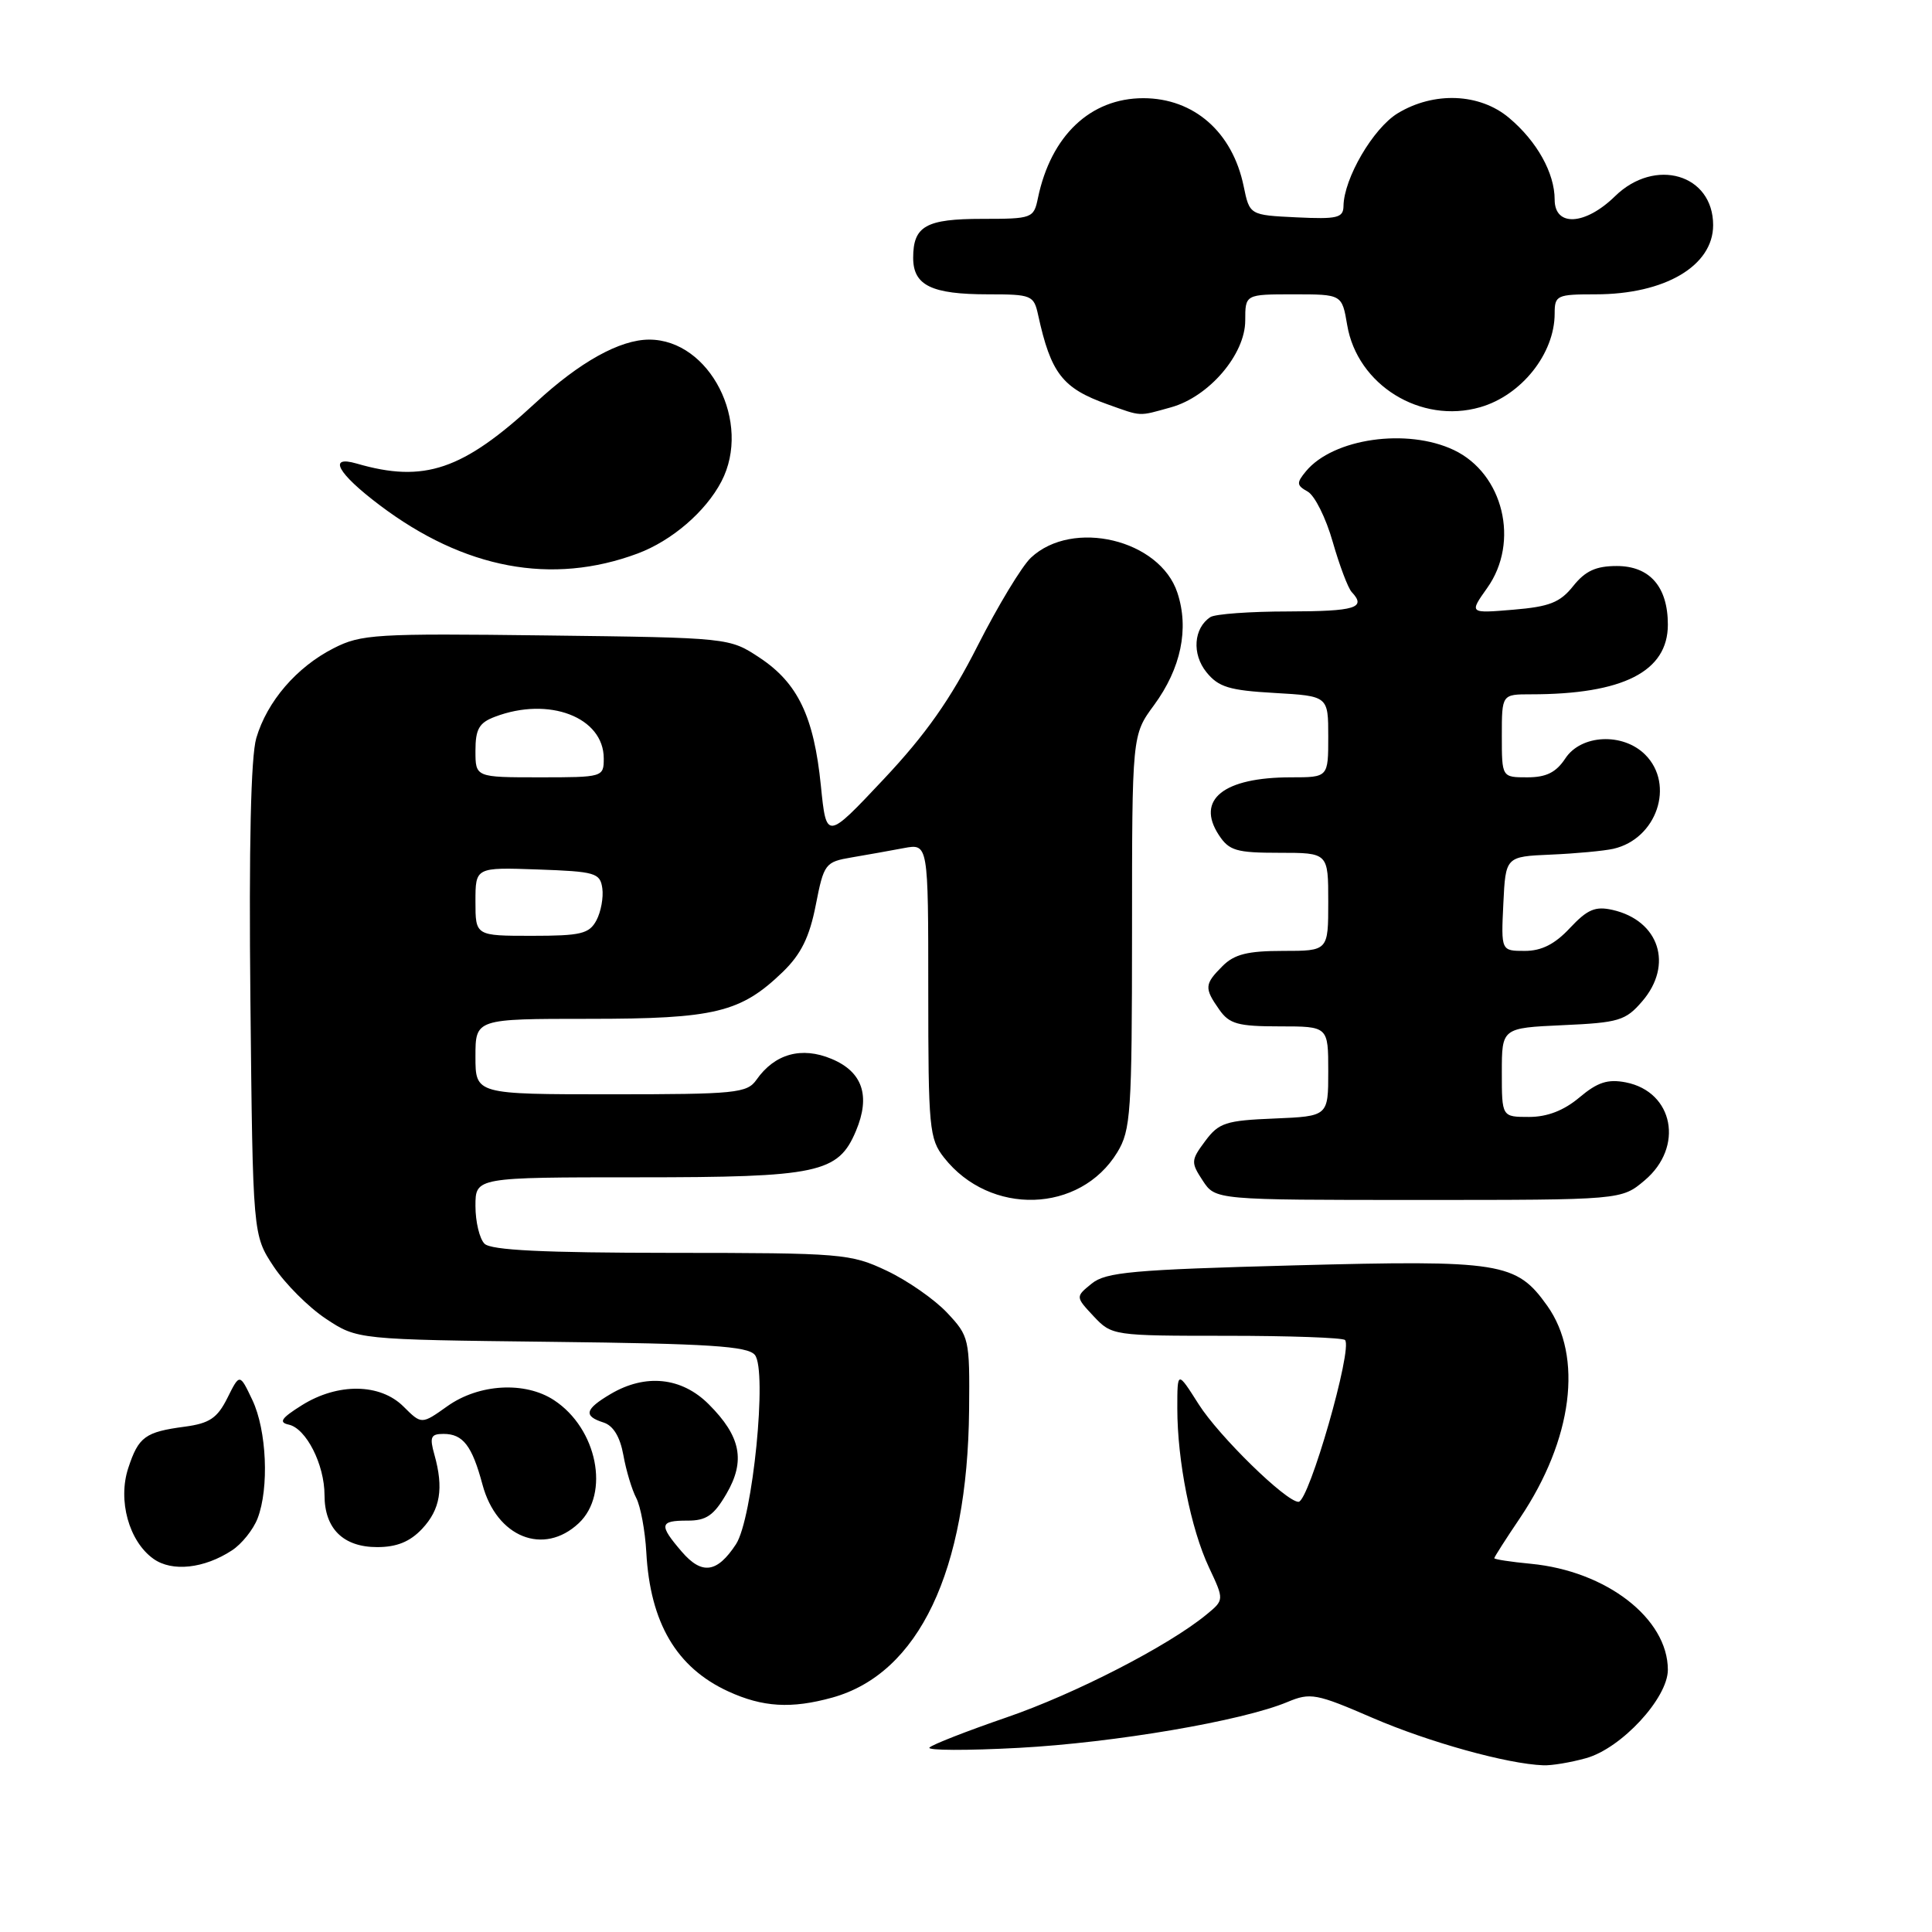 <?xml version="1.0" encoding="UTF-8" standalone="no"?>
<!DOCTYPE svg PUBLIC "-//W3C//DTD SVG 1.1//EN" "http://www.w3.org/Graphics/SVG/1.1/DTD/svg11.dtd" >
<svg xmlns="http://www.w3.org/2000/svg" xmlns:xlink="http://www.w3.org/1999/xlink" version="1.1" viewBox="0 0 256 256">
 <g >
 <path fill="currentColor"
d=" M 210.15 232.97 C 214.84 231.67 221.00 225.01 221.00 221.25 C 220.99 214.46 212.86 208.17 202.85 207.21 C 200.18 206.96 198.00 206.62 198.00 206.47 C 198.00 206.32 199.53 203.92 201.41 201.14 C 208.39 190.75 209.81 179.75 205.01 173.01 C 200.91 167.26 198.93 166.94 171.46 167.67 C 150.09 168.24 146.53 168.56 144.66 170.08 C 142.50 171.83 142.50 171.83 144.92 174.42 C 147.32 176.97 147.50 177.00 162.51 177.00 C 170.85 177.00 177.92 177.25 178.22 177.56 C 179.29 178.63 173.44 199.00 172.06 199.00 C 170.41 199.00 161.52 190.31 158.83 186.07 C 156.00 181.61 156.00 181.61 156.00 186.62 C 156.00 193.58 157.79 202.58 160.20 207.70 C 162.22 212.00 162.22 212.00 159.86 213.94 C 154.83 218.08 142.43 224.46 133.33 227.58 C 128.10 229.38 123.52 231.17 123.16 231.56 C 122.80 231.95 128.12 231.97 135.00 231.60 C 147.67 230.92 164.60 228.03 170.58 225.53 C 173.64 224.25 174.39 224.39 181.90 227.64 C 189.34 230.85 199.73 233.74 204.50 233.91 C 205.60 233.96 208.14 233.53 210.15 232.97 Z  M 110.28 224.94 C 121.74 221.76 128.21 208.16 128.41 186.82 C 128.50 177.39 128.42 177.06 125.50 173.95 C 123.85 172.19 120.25 169.68 117.50 168.38 C 112.69 166.11 111.62 166.02 88.95 166.01 C 71.98 166.00 65.06 165.66 64.20 164.80 C 63.54 164.14 63.00 161.89 63.00 159.80 C 63.00 156.00 63.00 156.00 84.55 156.00 C 108.46 156.00 111.07 155.44 113.42 149.85 C 115.37 145.21 114.30 142.02 110.19 140.31 C 106.21 138.64 102.65 139.63 100.24 143.07 C 98.99 144.85 97.53 145.00 80.94 145.00 C 63.00 145.00 63.00 145.00 63.00 140.00 C 63.00 135.00 63.00 135.00 78.03 135.00 C 94.74 135.00 98.15 134.17 103.74 128.77 C 106.14 126.44 107.26 124.18 108.09 119.94 C 109.17 114.43 109.34 114.21 112.86 113.61 C 114.86 113.27 117.96 112.72 119.75 112.38 C 123.00 111.77 123.00 111.77 123.00 131.25 C 123.00 149.49 123.13 150.90 125.09 153.39 C 131.18 161.14 143.11 160.78 148.04 152.70 C 149.84 149.74 149.99 147.52 150.00 123.45 C 150.00 97.39 150.00 97.39 152.91 93.44 C 156.49 88.56 157.59 83.31 156.01 78.54 C 153.69 71.49 142.12 68.72 136.60 73.90 C 135.39 75.04 132.22 80.29 129.54 85.57 C 125.96 92.64 122.68 97.31 117.09 103.25 C 109.50 111.32 109.50 111.32 108.77 104.11 C 107.85 94.95 105.72 90.51 100.67 87.16 C 96.65 84.50 96.65 84.50 72.38 84.20 C 49.73 83.92 47.85 84.03 44.18 85.91 C 39.30 88.40 35.39 92.94 33.96 97.80 C 33.24 100.24 32.97 112.06 33.18 132.58 C 33.50 163.65 33.50 163.65 36.26 167.82 C 37.78 170.11 40.89 173.22 43.18 174.74 C 47.35 177.50 47.35 177.50 73.09 177.80 C 93.94 178.04 99.06 178.37 100.02 179.53 C 101.70 181.55 99.74 201.23 97.52 204.62 C 95.02 208.43 93.01 208.71 90.34 205.61 C 87.28 202.05 87.38 201.48 91.09 201.49 C 93.58 201.50 94.58 200.81 96.25 197.95 C 98.81 193.57 98.17 190.33 93.92 186.08 C 90.33 182.48 85.53 181.98 80.90 184.72 C 77.50 186.73 77.27 187.63 79.97 188.49 C 81.26 188.90 82.16 190.38 82.60 192.81 C 82.96 194.84 83.73 197.40 84.31 198.50 C 84.88 199.60 85.48 202.83 85.64 205.69 C 86.15 215.04 89.64 220.97 96.50 224.12 C 101.07 226.22 104.86 226.44 110.28 224.94 Z  M 30.74 205.43 C 32.03 204.59 33.56 202.68 34.13 201.20 C 35.68 197.18 35.34 189.51 33.44 185.51 C 31.76 181.97 31.76 181.97 30.13 185.24 C 28.80 187.90 27.77 188.60 24.50 189.04 C 19.23 189.74 18.36 190.38 17.00 194.51 C 15.58 198.80 17.08 204.23 20.33 206.55 C 22.79 208.31 27.05 207.85 30.74 205.43 Z  M 55.93 202.58 C 58.35 200.00 58.81 197.20 57.56 192.75 C 56.90 190.41 57.08 190.00 58.77 190.00 C 61.35 190.00 62.55 191.56 63.93 196.71 C 65.80 203.70 72.03 206.20 76.69 201.83 C 80.86 197.90 79.13 189.28 73.41 185.53 C 69.57 183.01 63.46 183.36 59.29 186.32 C 55.86 188.76 55.86 188.76 53.47 186.38 C 50.38 183.29 44.76 183.22 40.00 186.20 C 37.27 187.91 36.89 188.47 38.26 188.77 C 40.57 189.27 43.00 194.06 43.00 198.12 C 43.00 202.55 45.48 205.00 49.98 205.00 C 52.57 205.00 54.32 204.29 55.93 202.58 Z  M 217.92 156.41 C 223.17 151.99 221.77 144.67 215.43 143.42 C 213.04 142.96 211.69 143.39 209.29 145.41 C 207.22 147.15 205.03 148.00 202.61 148.00 C 199.00 148.00 199.00 148.00 199.00 142.11 C 199.00 136.21 199.00 136.21 207.10 135.84 C 214.50 135.51 215.40 135.24 217.60 132.68 C 221.76 127.85 219.86 121.98 213.68 120.57 C 211.39 120.05 210.35 120.49 208.03 122.96 C 206.04 125.10 204.27 126.00 202.05 126.00 C 198.90 126.00 198.90 126.00 199.20 119.75 C 199.50 113.50 199.50 113.50 205.50 113.24 C 208.80 113.10 212.52 112.75 213.78 112.47 C 219.53 111.16 221.97 103.97 218.00 100.00 C 215.05 97.05 209.50 97.31 207.41 100.50 C 206.19 102.35 204.89 103.00 202.38 103.00 C 199.00 103.00 199.00 103.00 199.00 97.50 C 199.00 92.00 199.00 92.00 202.86 92.00 C 215.07 92.00 221.00 88.98 221.00 82.77 C 221.00 77.75 218.60 75.00 214.23 75.00 C 211.47 75.00 210.06 75.65 208.46 77.65 C 206.72 79.84 205.31 80.39 200.51 80.79 C 194.67 81.28 194.67 81.28 197.06 77.91 C 201.40 71.82 199.21 62.75 192.64 59.63 C 186.44 56.69 176.66 58.09 173.05 62.44 C 171.77 63.99 171.79 64.31 173.28 65.14 C 174.21 65.66 175.70 68.65 176.59 71.79 C 177.49 74.93 178.62 77.93 179.11 78.45 C 181.08 80.55 179.61 81.00 170.75 81.02 C 165.66 81.02 161.00 81.36 160.38 81.77 C 158.16 83.23 157.91 86.66 159.86 89.07 C 161.46 91.05 162.89 91.48 168.88 91.82 C 176.00 92.23 176.00 92.23 176.00 97.61 C 176.00 103.00 176.00 103.00 171.07 103.00 C 162.13 103.00 158.43 105.95 161.50 110.64 C 162.86 112.72 163.82 113.00 169.52 113.00 C 176.00 113.00 176.00 113.00 176.00 119.50 C 176.00 126.00 176.00 126.00 170.00 126.00 C 165.33 126.00 163.56 126.44 162.00 128.00 C 159.59 130.41 159.55 130.92 161.56 133.78 C 162.89 135.68 164.03 136.00 169.56 136.00 C 176.00 136.00 176.00 136.00 176.00 141.96 C 176.00 147.91 176.00 147.91 168.85 148.21 C 162.42 148.47 161.50 148.77 159.70 151.19 C 157.80 153.74 157.78 154.02 159.37 156.44 C 161.05 159.00 161.05 159.00 187.95 159.00 C 214.85 159.00 214.85 159.00 217.92 156.41 Z  M 84.50 73.34 C 89.02 71.65 93.50 67.80 95.59 63.80 C 99.66 56.00 94.06 45.00 86.02 45.00 C 82.14 45.00 76.80 47.97 70.97 53.37 C 61.32 62.30 56.21 64.03 47.25 61.42 C 43.38 60.30 44.73 62.73 50.30 66.93 C 61.51 75.40 73.13 77.58 84.50 73.34 Z  M 155.17 53.97 C 160.20 52.57 165.00 46.96 165.00 42.47 C 165.00 39.00 165.00 39.00 171.41 39.00 C 177.82 39.00 177.82 39.00 178.51 43.07 C 179.85 51.02 188.26 56.22 196.12 53.96 C 201.60 52.39 206.00 46.86 206.00 41.55 C 206.00 39.13 206.28 39.00 211.43 39.00 C 220.60 39.00 227.00 35.23 227.00 29.83 C 227.00 23.08 219.30 20.82 214.00 26.00 C 210.05 29.86 206.00 30.09 206.00 26.45 C 206.00 22.93 203.66 18.73 199.96 15.62 C 196.07 12.34 189.99 12.10 185.19 15.02 C 181.94 17.01 178.07 23.64 178.02 27.30 C 178.00 28.87 177.20 29.06 171.79 28.80 C 165.58 28.50 165.58 28.50 164.79 24.67 C 163.31 17.49 158.20 13.02 151.50 13.01 C 144.49 13.01 139.25 17.97 137.53 26.25 C 136.98 28.92 136.77 29.00 130.18 29.00 C 122.69 29.00 121.00 29.95 121.00 34.16 C 121.00 37.82 123.43 39.00 130.92 39.00 C 136.70 39.00 136.99 39.12 137.56 41.75 C 139.25 49.47 140.78 51.45 146.74 53.57 C 151.37 55.22 150.77 55.19 155.17 53.97 Z  M 63.00 119.46 C 63.00 114.92 63.00 114.92 71.25 115.21 C 78.88 115.48 79.52 115.66 79.81 117.70 C 79.98 118.91 79.63 120.82 79.03 121.95 C 78.07 123.74 76.97 124.00 70.46 124.00 C 63.00 124.00 63.00 124.00 63.00 119.46 Z  M 63.00 99.48 C 63.00 96.61 63.48 95.77 65.57 94.98 C 72.73 92.25 80.00 95.03 80.00 100.50 C 80.00 102.97 79.90 103.00 71.50 103.00 C 63.00 103.00 63.00 103.00 63.00 99.48 Z "/>
</g>
</svg>